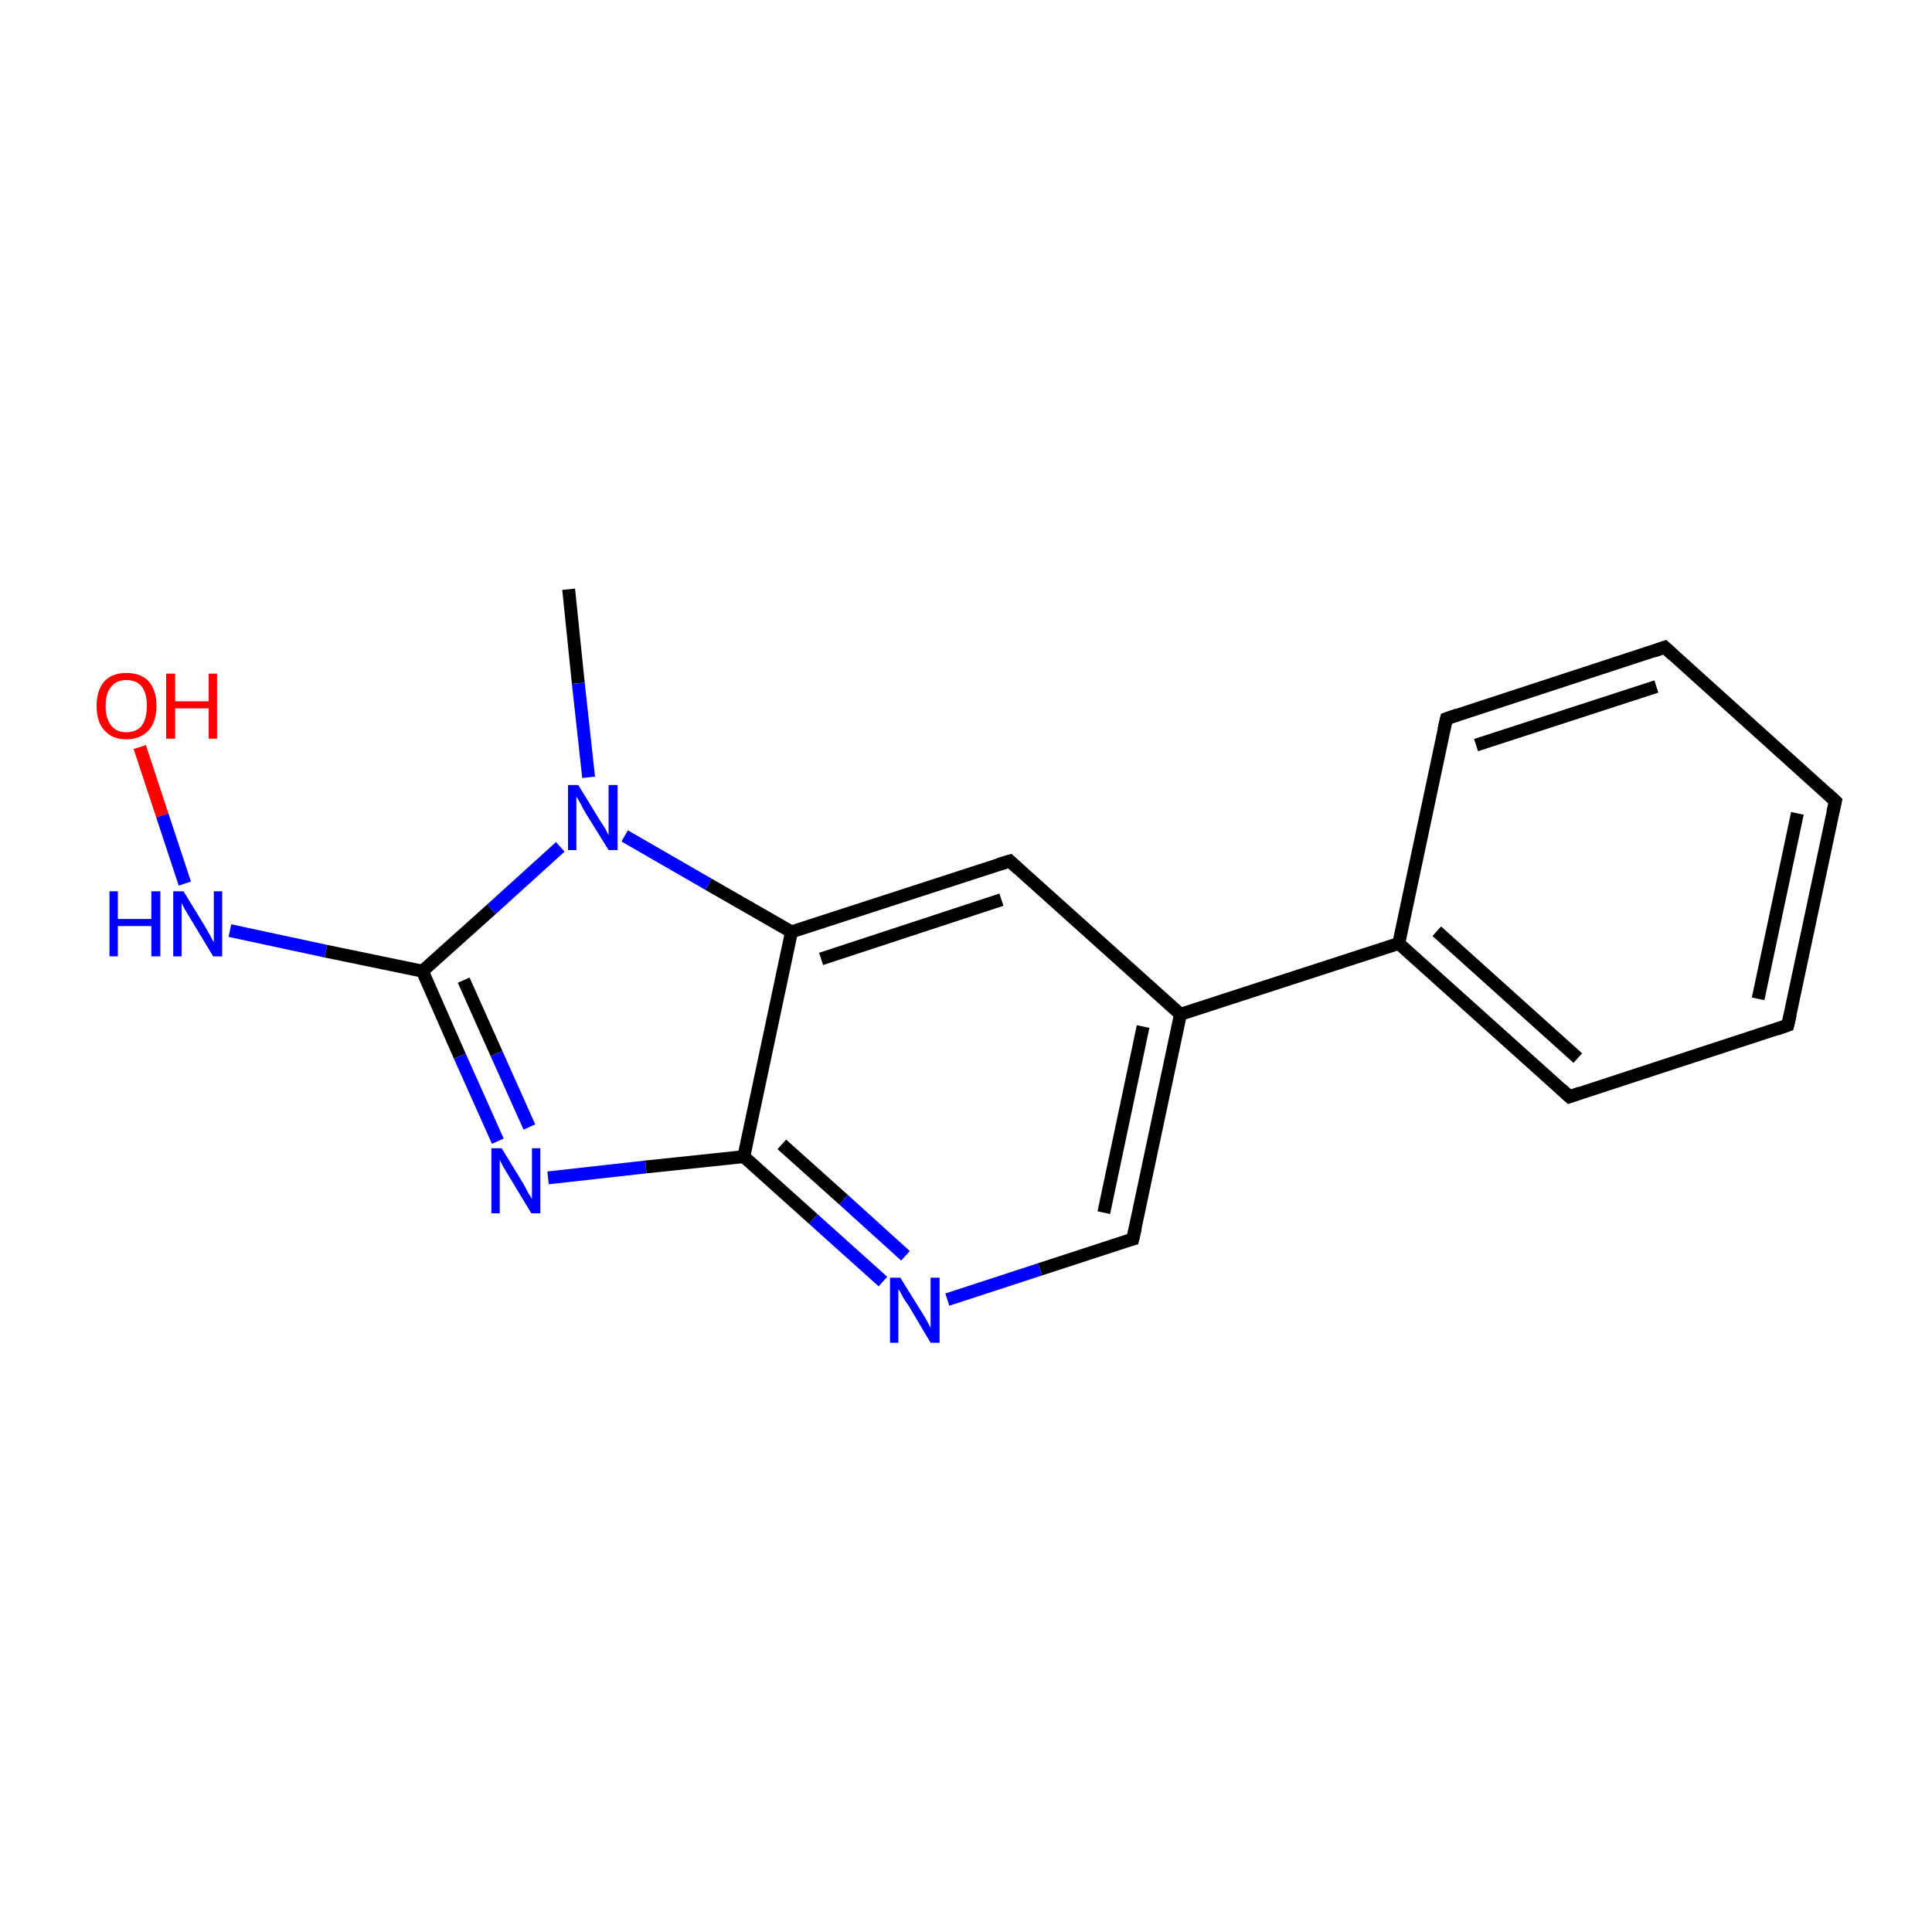 <?xml version='1.0' encoding='iso-8859-1'?>
<svg version='1.1' baseProfile='full'
              xmlns='http://www.w3.org/2000/svg'
                      xmlns:rdkit='http://www.rdkit.org/xml'
                      xmlns:xlink='http://www.w3.org/1999/xlink'
                  xml:space='preserve'
width='300px' height='300px' viewBox='0 0 300 300'>
<!-- END OF HEADER -->
<rect style='opacity:1.0;fill:#FFFFFF;stroke:none' width='300.0' height='300.0' x='0.0' y='0.0'> </rect>
<path class='bond-0 atom-0 atom-1' d='M 88.3,91.5 L 89.8,106.1' style='fill:none;fill-rule:evenodd;stroke:#000000;stroke-width:2.0px;stroke-linecap:butt;stroke-linejoin:miter;stroke-opacity:1' />
<path class='bond-0 atom-0 atom-1' d='M 89.8,106.1 L 91.4,120.7' style='fill:none;fill-rule:evenodd;stroke:#0000FF;stroke-width:2.0px;stroke-linecap:butt;stroke-linejoin:miter;stroke-opacity:1' />
<path class='bond-1 atom-1 atom-2' d='M 87.0,131.5 L 76.3,141.2' style='fill:none;fill-rule:evenodd;stroke:#0000FF;stroke-width:2.0px;stroke-linecap:butt;stroke-linejoin:miter;stroke-opacity:1' />
<path class='bond-1 atom-1 atom-2' d='M 76.3,141.2 L 65.6,150.8' style='fill:none;fill-rule:evenodd;stroke:#000000;stroke-width:2.0px;stroke-linecap:butt;stroke-linejoin:miter;stroke-opacity:1' />
<path class='bond-2 atom-2 atom-3' d='M 65.6,150.8 L 50.6,147.7' style='fill:none;fill-rule:evenodd;stroke:#000000;stroke-width:2.0px;stroke-linecap:butt;stroke-linejoin:miter;stroke-opacity:1' />
<path class='bond-2 atom-2 atom-3' d='M 50.6,147.7 L 35.7,144.5' style='fill:none;fill-rule:evenodd;stroke:#0000FF;stroke-width:2.0px;stroke-linecap:butt;stroke-linejoin:miter;stroke-opacity:1' />
<path class='bond-3 atom-3 atom-4' d='M 28.7,137.2 L 25.2,126.6' style='fill:none;fill-rule:evenodd;stroke:#0000FF;stroke-width:2.0px;stroke-linecap:butt;stroke-linejoin:miter;stroke-opacity:1' />
<path class='bond-3 atom-3 atom-4' d='M 25.2,126.6 L 21.7,116.0' style='fill:none;fill-rule:evenodd;stroke:#FF0000;stroke-width:2.0px;stroke-linecap:butt;stroke-linejoin:miter;stroke-opacity:1' />
<path class='bond-4 atom-2 atom-5' d='M 65.6,150.8 L 71.4,164.0' style='fill:none;fill-rule:evenodd;stroke:#000000;stroke-width:2.0px;stroke-linecap:butt;stroke-linejoin:miter;stroke-opacity:1' />
<path class='bond-4 atom-2 atom-5' d='M 71.4,164.0 L 77.3,177.2' style='fill:none;fill-rule:evenodd;stroke:#0000FF;stroke-width:2.0px;stroke-linecap:butt;stroke-linejoin:miter;stroke-opacity:1' />
<path class='bond-4 atom-2 atom-5' d='M 72.0,152.2 L 77.1,163.6' style='fill:none;fill-rule:evenodd;stroke:#000000;stroke-width:2.0px;stroke-linecap:butt;stroke-linejoin:miter;stroke-opacity:1' />
<path class='bond-4 atom-2 atom-5' d='M 77.1,163.6 L 82.2,175.0' style='fill:none;fill-rule:evenodd;stroke:#0000FF;stroke-width:2.0px;stroke-linecap:butt;stroke-linejoin:miter;stroke-opacity:1' />
<path class='bond-5 atom-5 atom-6' d='M 85.1,182.9 L 100.3,181.2' style='fill:none;fill-rule:evenodd;stroke:#0000FF;stroke-width:2.0px;stroke-linecap:butt;stroke-linejoin:miter;stroke-opacity:1' />
<path class='bond-5 atom-5 atom-6' d='M 100.3,181.2 L 115.5,179.6' style='fill:none;fill-rule:evenodd;stroke:#000000;stroke-width:2.0px;stroke-linecap:butt;stroke-linejoin:miter;stroke-opacity:1' />
<path class='bond-6 atom-6 atom-7' d='M 115.5,179.6 L 126.3,189.3' style='fill:none;fill-rule:evenodd;stroke:#000000;stroke-width:2.0px;stroke-linecap:butt;stroke-linejoin:miter;stroke-opacity:1' />
<path class='bond-6 atom-6 atom-7' d='M 126.3,189.3 L 137.1,199.0' style='fill:none;fill-rule:evenodd;stroke:#0000FF;stroke-width:2.0px;stroke-linecap:butt;stroke-linejoin:miter;stroke-opacity:1' />
<path class='bond-6 atom-6 atom-7' d='M 121.4,177.7 L 131.0,186.3' style='fill:none;fill-rule:evenodd;stroke:#000000;stroke-width:2.0px;stroke-linecap:butt;stroke-linejoin:miter;stroke-opacity:1' />
<path class='bond-6 atom-6 atom-7' d='M 131.0,186.3 L 140.6,195.0' style='fill:none;fill-rule:evenodd;stroke:#0000FF;stroke-width:2.0px;stroke-linecap:butt;stroke-linejoin:miter;stroke-opacity:1' />
<path class='bond-7 atom-7 atom-8' d='M 147.1,201.8 L 161.5,197.1' style='fill:none;fill-rule:evenodd;stroke:#0000FF;stroke-width:2.0px;stroke-linecap:butt;stroke-linejoin:miter;stroke-opacity:1' />
<path class='bond-7 atom-7 atom-8' d='M 161.5,197.1 L 175.9,192.4' style='fill:none;fill-rule:evenodd;stroke:#000000;stroke-width:2.0px;stroke-linecap:butt;stroke-linejoin:miter;stroke-opacity:1' />
<path class='bond-8 atom-8 atom-9' d='M 175.9,192.4 L 183.3,157.5' style='fill:none;fill-rule:evenodd;stroke:#000000;stroke-width:2.0px;stroke-linecap:butt;stroke-linejoin:miter;stroke-opacity:1' />
<path class='bond-8 atom-8 atom-9' d='M 171.4,188.3 L 177.5,159.4' style='fill:none;fill-rule:evenodd;stroke:#000000;stroke-width:2.0px;stroke-linecap:butt;stroke-linejoin:miter;stroke-opacity:1' />
<path class='bond-9 atom-9 atom-10' d='M 183.3,157.5 L 217.2,146.5' style='fill:none;fill-rule:evenodd;stroke:#000000;stroke-width:2.0px;stroke-linecap:butt;stroke-linejoin:miter;stroke-opacity:1' />
<path class='bond-10 atom-10 atom-11' d='M 217.2,146.5 L 243.7,170.3' style='fill:none;fill-rule:evenodd;stroke:#000000;stroke-width:2.0px;stroke-linecap:butt;stroke-linejoin:miter;stroke-opacity:1' />
<path class='bond-10 atom-10 atom-11' d='M 223.1,144.6 L 245.0,164.3' style='fill:none;fill-rule:evenodd;stroke:#000000;stroke-width:2.0px;stroke-linecap:butt;stroke-linejoin:miter;stroke-opacity:1' />
<path class='bond-11 atom-11 atom-12' d='M 243.7,170.3 L 277.6,159.2' style='fill:none;fill-rule:evenodd;stroke:#000000;stroke-width:2.0px;stroke-linecap:butt;stroke-linejoin:miter;stroke-opacity:1' />
<path class='bond-12 atom-12 atom-13' d='M 277.6,159.2 L 285.0,124.4' style='fill:none;fill-rule:evenodd;stroke:#000000;stroke-width:2.0px;stroke-linecap:butt;stroke-linejoin:miter;stroke-opacity:1' />
<path class='bond-12 atom-12 atom-13' d='M 273.0,155.1 L 279.1,126.3' style='fill:none;fill-rule:evenodd;stroke:#000000;stroke-width:2.0px;stroke-linecap:butt;stroke-linejoin:miter;stroke-opacity:1' />
<path class='bond-13 atom-13 atom-14' d='M 285.0,124.4 L 258.5,100.5' style='fill:none;fill-rule:evenodd;stroke:#000000;stroke-width:2.0px;stroke-linecap:butt;stroke-linejoin:miter;stroke-opacity:1' />
<path class='bond-14 atom-14 atom-15' d='M 258.5,100.5 L 224.6,111.6' style='fill:none;fill-rule:evenodd;stroke:#000000;stroke-width:2.0px;stroke-linecap:butt;stroke-linejoin:miter;stroke-opacity:1' />
<path class='bond-14 atom-14 atom-15' d='M 257.2,106.6 L 229.2,115.7' style='fill:none;fill-rule:evenodd;stroke:#000000;stroke-width:2.0px;stroke-linecap:butt;stroke-linejoin:miter;stroke-opacity:1' />
<path class='bond-15 atom-9 atom-16' d='M 183.3,157.5 L 156.8,133.7' style='fill:none;fill-rule:evenodd;stroke:#000000;stroke-width:2.0px;stroke-linecap:butt;stroke-linejoin:miter;stroke-opacity:1' />
<path class='bond-16 atom-16 atom-17' d='M 156.8,133.7 L 122.9,144.7' style='fill:none;fill-rule:evenodd;stroke:#000000;stroke-width:2.0px;stroke-linecap:butt;stroke-linejoin:miter;stroke-opacity:1' />
<path class='bond-16 atom-16 atom-17' d='M 155.5,139.7 L 127.5,148.9' style='fill:none;fill-rule:evenodd;stroke:#000000;stroke-width:2.0px;stroke-linecap:butt;stroke-linejoin:miter;stroke-opacity:1' />
<path class='bond-17 atom-17 atom-1' d='M 122.9,144.7 L 110.0,137.3' style='fill:none;fill-rule:evenodd;stroke:#000000;stroke-width:2.0px;stroke-linecap:butt;stroke-linejoin:miter;stroke-opacity:1' />
<path class='bond-17 atom-17 atom-1' d='M 110.0,137.3 L 97.0,129.8' style='fill:none;fill-rule:evenodd;stroke:#0000FF;stroke-width:2.0px;stroke-linecap:butt;stroke-linejoin:miter;stroke-opacity:1' />
<path class='bond-18 atom-17 atom-6' d='M 122.9,144.7 L 115.5,179.6' style='fill:none;fill-rule:evenodd;stroke:#000000;stroke-width:2.0px;stroke-linecap:butt;stroke-linejoin:miter;stroke-opacity:1' />
<path class='bond-19 atom-15 atom-10' d='M 224.6,111.6 L 217.2,146.5' style='fill:none;fill-rule:evenodd;stroke:#000000;stroke-width:2.0px;stroke-linecap:butt;stroke-linejoin:miter;stroke-opacity:1' />
<path d='M 175.2,192.6 L 175.9,192.4 L 176.3,190.7' style='fill:none;stroke:#000000;stroke-width:2.0px;stroke-linecap:butt;stroke-linejoin:miter;stroke-miterlimit:10;stroke-opacity:1;' />
<path d='M 242.4,169.1 L 243.7,170.3 L 245.4,169.7' style='fill:none;stroke:#000000;stroke-width:2.0px;stroke-linecap:butt;stroke-linejoin:miter;stroke-miterlimit:10;stroke-opacity:1;' />
<path d='M 275.9,159.8 L 277.6,159.2 L 278.0,157.5' style='fill:none;stroke:#000000;stroke-width:2.0px;stroke-linecap:butt;stroke-linejoin:miter;stroke-miterlimit:10;stroke-opacity:1;' />
<path d='M 284.6,126.1 L 285.0,124.4 L 283.7,123.2' style='fill:none;stroke:#000000;stroke-width:2.0px;stroke-linecap:butt;stroke-linejoin:miter;stroke-miterlimit:10;stroke-opacity:1;' />
<path d='M 259.8,101.7 L 258.5,100.5 L 256.8,101.1' style='fill:none;stroke:#000000;stroke-width:2.0px;stroke-linecap:butt;stroke-linejoin:miter;stroke-miterlimit:10;stroke-opacity:1;' />
<path d='M 226.3,111.0 L 224.6,111.6 L 224.2,113.3' style='fill:none;stroke:#000000;stroke-width:2.0px;stroke-linecap:butt;stroke-linejoin:miter;stroke-miterlimit:10;stroke-opacity:1;' />
<path d='M 158.1,134.9 L 156.8,133.7 L 155.1,134.2' style='fill:none;stroke:#000000;stroke-width:2.0px;stroke-linecap:butt;stroke-linejoin:miter;stroke-miterlimit:10;stroke-opacity:1;' />
<path class='atom-1' d='M 89.8 121.9
L 93.1 127.3
Q 93.4 127.8, 94.0 128.7
Q 94.5 129.7, 94.5 129.7
L 94.5 121.9
L 95.9 121.9
L 95.9 132.0
L 94.5 132.0
L 90.9 126.2
Q 90.5 125.5, 90.1 124.7
Q 89.6 123.9, 89.5 123.7
L 89.5 132.0
L 88.2 132.0
L 88.2 121.9
L 89.8 121.9
' fill='#0000FF'/>
<path class='atom-3' d='M 17.0 138.4
L 18.3 138.4
L 18.3 142.7
L 23.5 142.7
L 23.5 138.4
L 24.9 138.4
L 24.9 148.5
L 23.5 148.5
L 23.5 143.8
L 18.3 143.8
L 18.3 148.5
L 17.0 148.5
L 17.0 138.4
' fill='#0000FF'/>
<path class='atom-3' d='M 28.5 138.4
L 31.8 143.8
Q 32.1 144.3, 32.6 145.2
Q 33.1 146.2, 33.2 146.3
L 33.2 138.4
L 34.5 138.4
L 34.5 148.5
L 33.1 148.5
L 29.6 142.7
Q 29.2 142.0, 28.7 141.2
Q 28.3 140.4, 28.2 140.2
L 28.2 148.5
L 26.9 148.5
L 26.9 138.4
L 28.5 138.4
' fill='#0000FF'/>
<path class='atom-4' d='M 15.0 109.6
Q 15.0 107.2, 16.2 105.8
Q 17.4 104.5, 19.6 104.5
Q 21.9 104.5, 23.1 105.8
Q 24.3 107.2, 24.3 109.6
Q 24.3 112.0, 23.1 113.4
Q 21.8 114.8, 19.6 114.8
Q 17.4 114.8, 16.2 113.4
Q 15.0 112.1, 15.0 109.6
M 19.6 113.7
Q 21.2 113.7, 22.0 112.7
Q 22.8 111.6, 22.8 109.6
Q 22.8 107.6, 22.0 106.6
Q 21.2 105.6, 19.6 105.6
Q 18.1 105.6, 17.3 106.6
Q 16.4 107.6, 16.4 109.6
Q 16.4 111.6, 17.3 112.7
Q 18.1 113.7, 19.6 113.7
' fill='#FF0000'/>
<path class='atom-4' d='M 25.8 104.6
L 27.2 104.6
L 27.2 108.9
L 32.4 108.9
L 32.4 104.6
L 33.7 104.6
L 33.7 114.7
L 32.4 114.7
L 32.4 110.0
L 27.2 110.0
L 27.2 114.7
L 25.8 114.7
L 25.8 104.6
' fill='#FF0000'/>
<path class='atom-5' d='M 77.9 178.3
L 81.2 183.7
Q 81.5 184.2, 82.0 185.2
Q 82.6 186.1, 82.6 186.2
L 82.6 178.3
L 83.9 178.3
L 83.9 188.4
L 82.5 188.4
L 79.0 182.6
Q 78.6 181.9, 78.1 181.1
Q 77.7 180.3, 77.6 180.1
L 77.6 188.4
L 76.3 188.4
L 76.3 178.3
L 77.9 178.3
' fill='#0000FF'/>
<path class='atom-7' d='M 139.8 198.4
L 143.1 203.7
Q 143.5 204.3, 144.0 205.2
Q 144.5 206.2, 144.5 206.2
L 144.5 198.4
L 145.9 198.4
L 145.9 208.5
L 144.5 208.5
L 141.0 202.6
Q 140.5 202.0, 140.1 201.2
Q 139.7 200.4, 139.5 200.2
L 139.5 208.5
L 138.2 208.5
L 138.2 198.4
L 139.8 198.4
' fill='#0000FF'/>
</svg>
